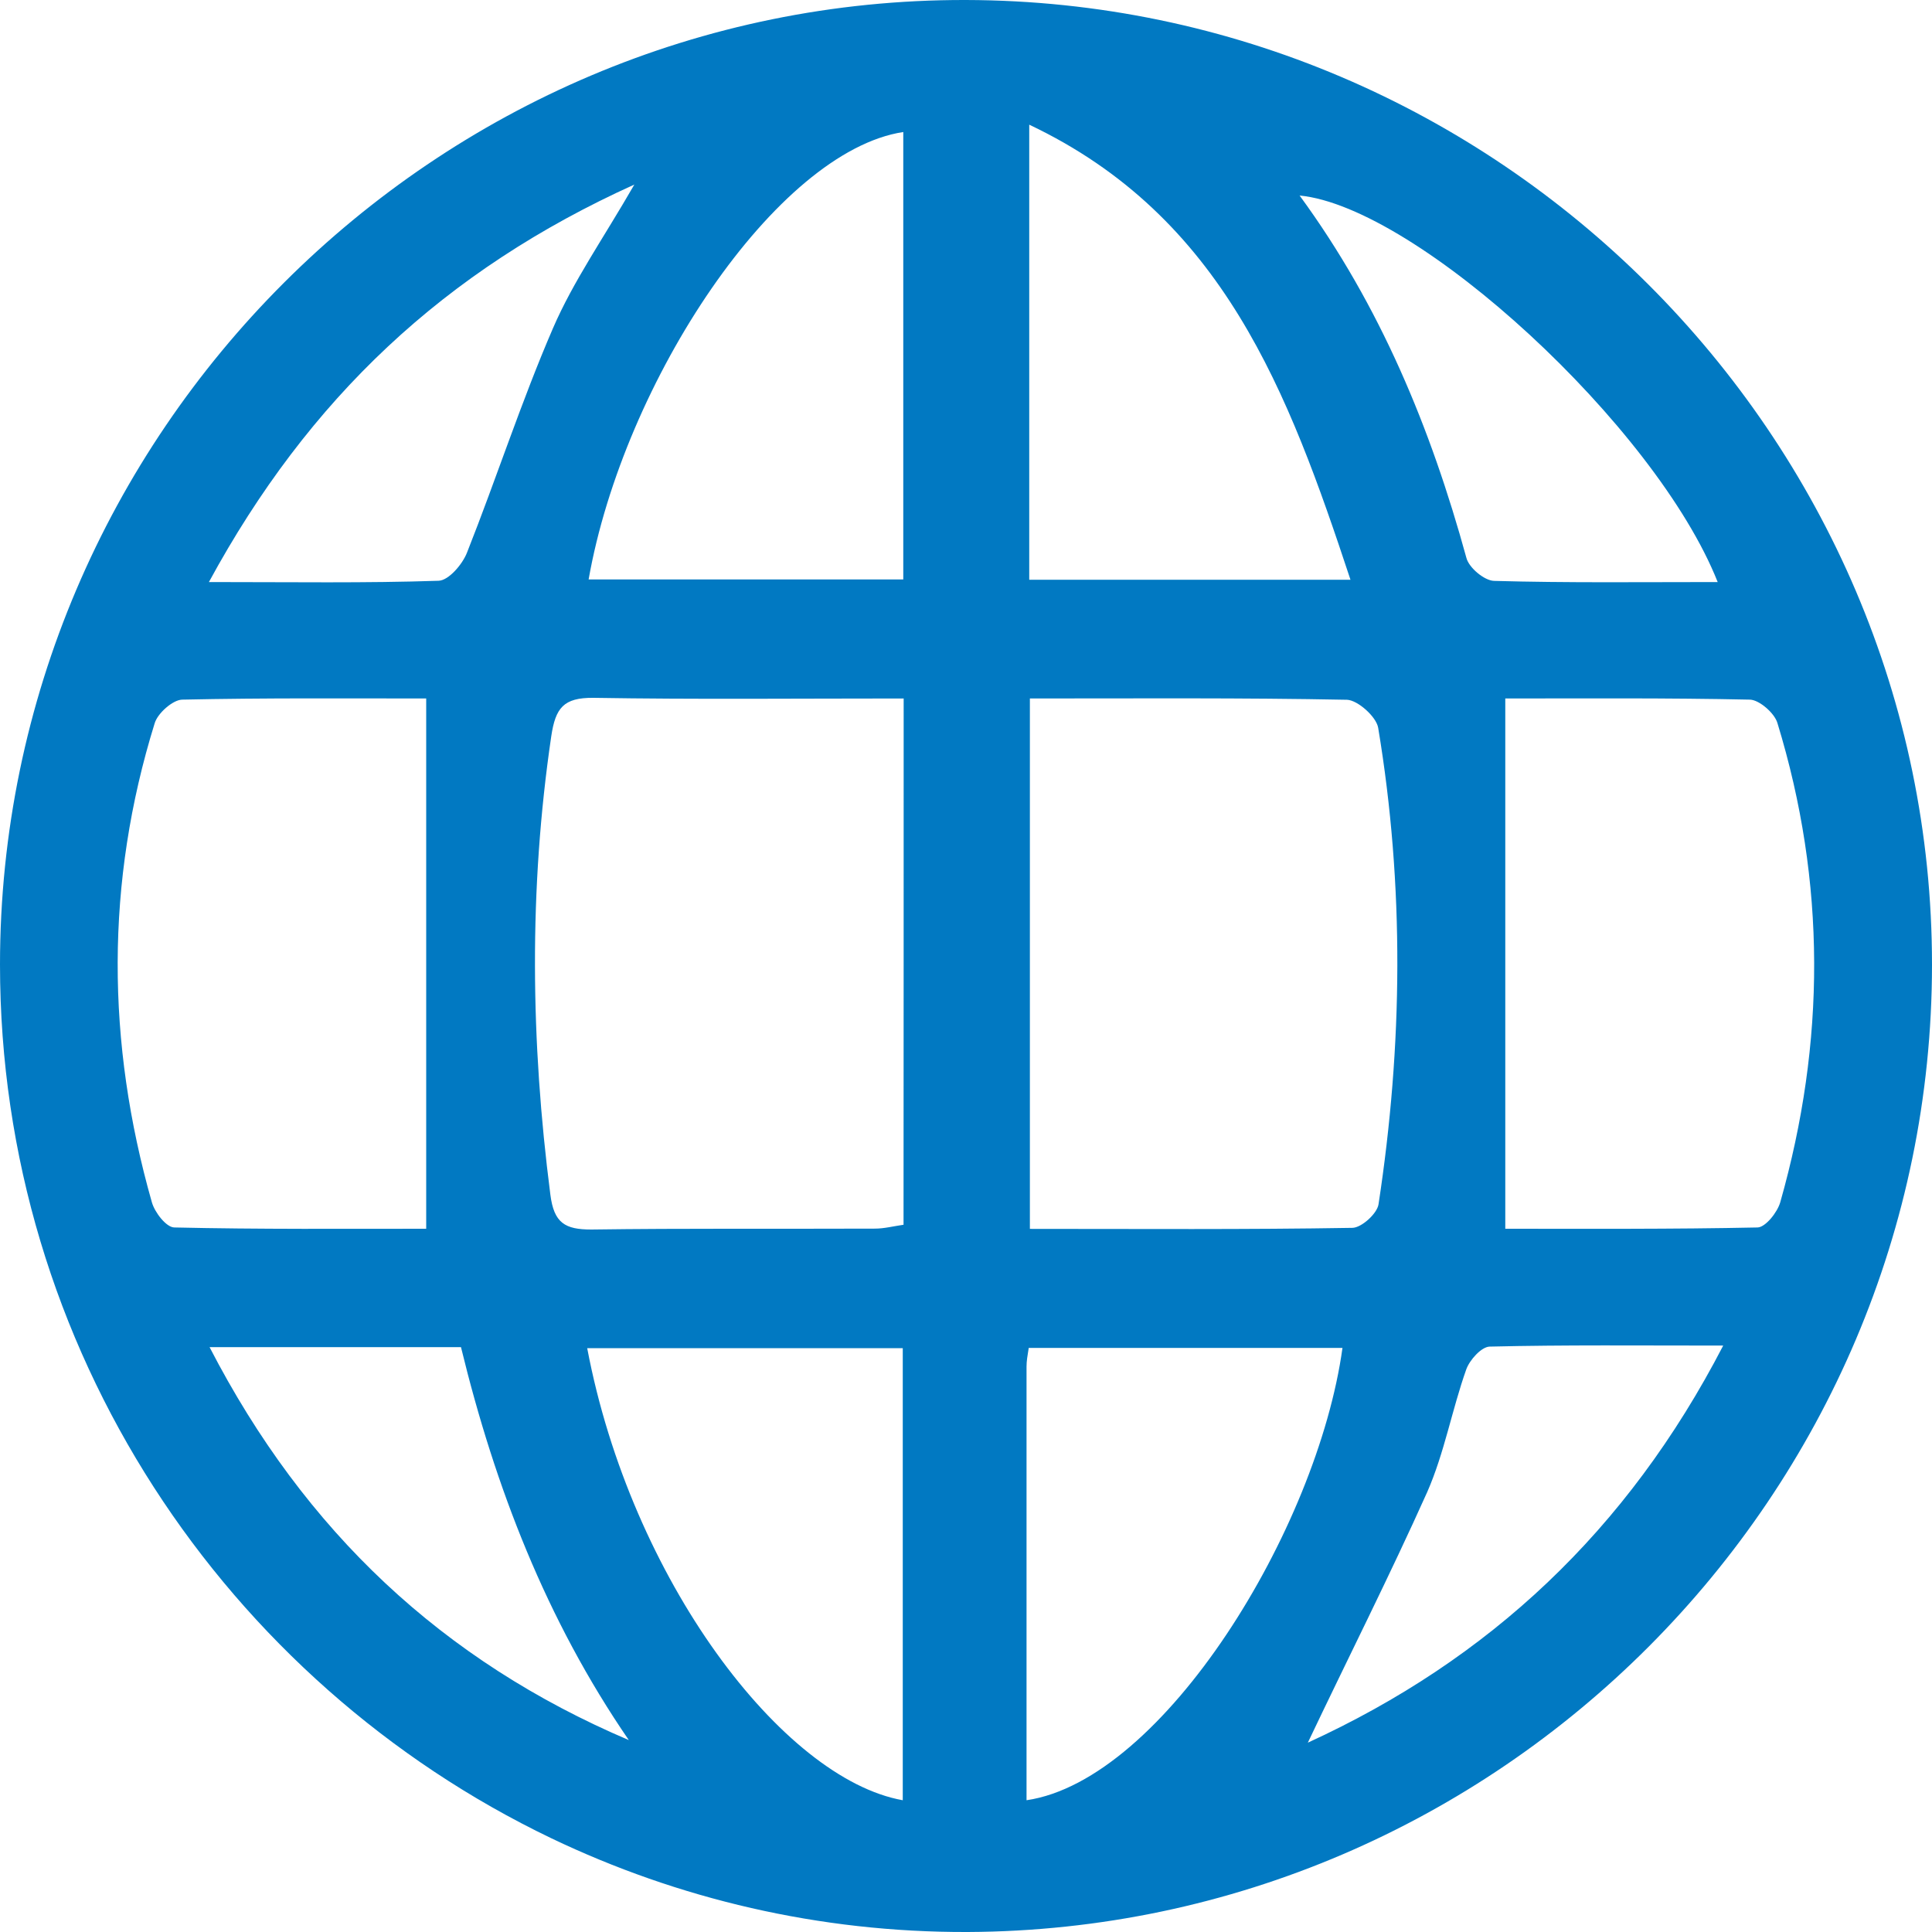 <?xml version="1.0" encoding="utf-8"?>
<!-- Generator: Adobe Illustrator 16.0.0, SVG Export Plug-In . SVG Version: 6.00 Build 0)  -->
<!DOCTYPE svg PUBLIC "-//W3C//DTD SVG 1.0//EN" "http://www.w3.org/TR/2001/REC-SVG-20010904/DTD/svg10.dtd">
<svg version="1.0" id="Layer_1" xmlns="http://www.w3.org/2000/svg" xmlns:xlink="http://www.w3.org/1999/xlink" x="0px" y="0px"
	 width="15px" height="15px" viewBox="0 0 15 15" enable-background="new 0 0 15 15" xml:space="preserve">
<path fill-rule="evenodd" clip-rule="evenodd" fill="#0179C2" d="M4.282,14.273C1.756,13.062,0,10.473,0,7.489
	C0.001,3.366,3.379-0.009,7.498,0C11.624,0.009,15.001,3.381,15,7.49c-0.001,4.119-3.364,7.492-7.487,7.51
	C6.359,15.004,5.263,14.742,4.282,14.273 M7.016,5.423c-0.827,0-1.618,0.008-2.409-0.005C4.375,5.416,4.313,5.496,4.28,5.716
	C4.105,6.903,4.12,8.088,4.273,9.275c0.028,0.221,0.114,0.271,0.318,0.271c0.733-0.01,1.467-0.004,2.202-0.007
	c0.072,0,0.145-0.019,0.222-0.03C7.016,8.145,7.016,6.801,7.016,5.423z M7.996,5.423c0,1.394,0,2.747,0,4.118
	c0.854,0,1.679,0.006,2.503-0.008c0.071,0,0.194-0.111,0.204-0.184c0.188-1.232,0.202-2.468-0.003-3.699
	c-0.015-0.086-0.159-0.214-0.242-0.217C9.646,5.417,8.83,5.423,7.996,5.423z M3.309,5.423c-0.606,0-1.251-0.005-1.896,0.009
	C1.34,5.435,1.224,5.538,1.201,5.615C0.817,6.852,0.826,8.094,1.179,9.334C1.201,9.413,1.291,9.529,1.353,9.53
	c0.662,0.015,1.328,0.01,1.956,0.01C3.309,8.152,3.309,6.809,3.309,5.423z M11.687,5.423c0,1.383,0,2.725,0,4.117
	c0.629,0,1.296,0.004,1.959-0.01c0.061-0.002,0.153-0.116,0.176-0.196c0.352-1.24,0.357-2.482-0.022-3.72
	c-0.022-0.077-0.14-0.179-0.212-0.182C12.942,5.418,12.298,5.423,11.687,5.423z M7.009,13.977c0-1.183,0-2.348,0-3.51
	c-0.834,0-1.641,0-2.45,0C4.899,12.263,6.076,13.811,7.009,13.977z M7.97,13.977c1.062-0.156,2.258-2.103,2.453-3.512
	c-0.808,0-1.618,0-2.436,0c-0.01,0.061-0.017,0.104-0.017,0.145C7.97,11.725,7.97,12.84,7.97,13.977z M7.013,1.025
	c-0.984,0.15-2.171,1.932-2.443,3.474c0.813,0,1.619,0,2.443,0C7.013,3.336,7.013,2.191,7.013,1.025z M10.485,4.501
	c-0.482-1.458-0.99-2.82-2.494-3.533c0,1.22,0,2.375,0,3.533C8.815,4.501,9.616,4.501,10.485,4.501z M1.627,10.459
	c0.74,1.433,1.812,2.436,3.255,3.051c-0.641-0.934-1.038-1.963-1.303-3.051C2.932,10.459,2.309,10.459,1.627,10.459z M13.379,10.447
	c-0.642,0-1.228-0.006-1.813,0.008c-0.064,0.001-0.156,0.104-0.182,0.177c-0.111,0.313-0.17,0.649-0.303,0.952
	c-0.292,0.651-0.615,1.289-0.927,1.946C11.56,12.886,12.634,11.886,13.379,10.447z M1.622,4.519c0.652,0,1.219,0.009,1.783-0.01
	C3.483,4.507,3.591,4.381,3.626,4.29c0.229-0.578,0.421-1.172,0.667-1.741c0.158-0.366,0.392-0.699,0.632-1.116
	C3.45,2.1,2.396,3.094,1.622,4.519z M13.336,4.519c-0.479-1.209-2.334-2.913-3.246-3.001c0.627,0.856,1.019,1.808,1.295,2.813
	c0.019,0.076,0.139,0.177,0.215,0.179C12.165,4.526,12.734,4.519,13.336,4.519z"/>
</svg>
